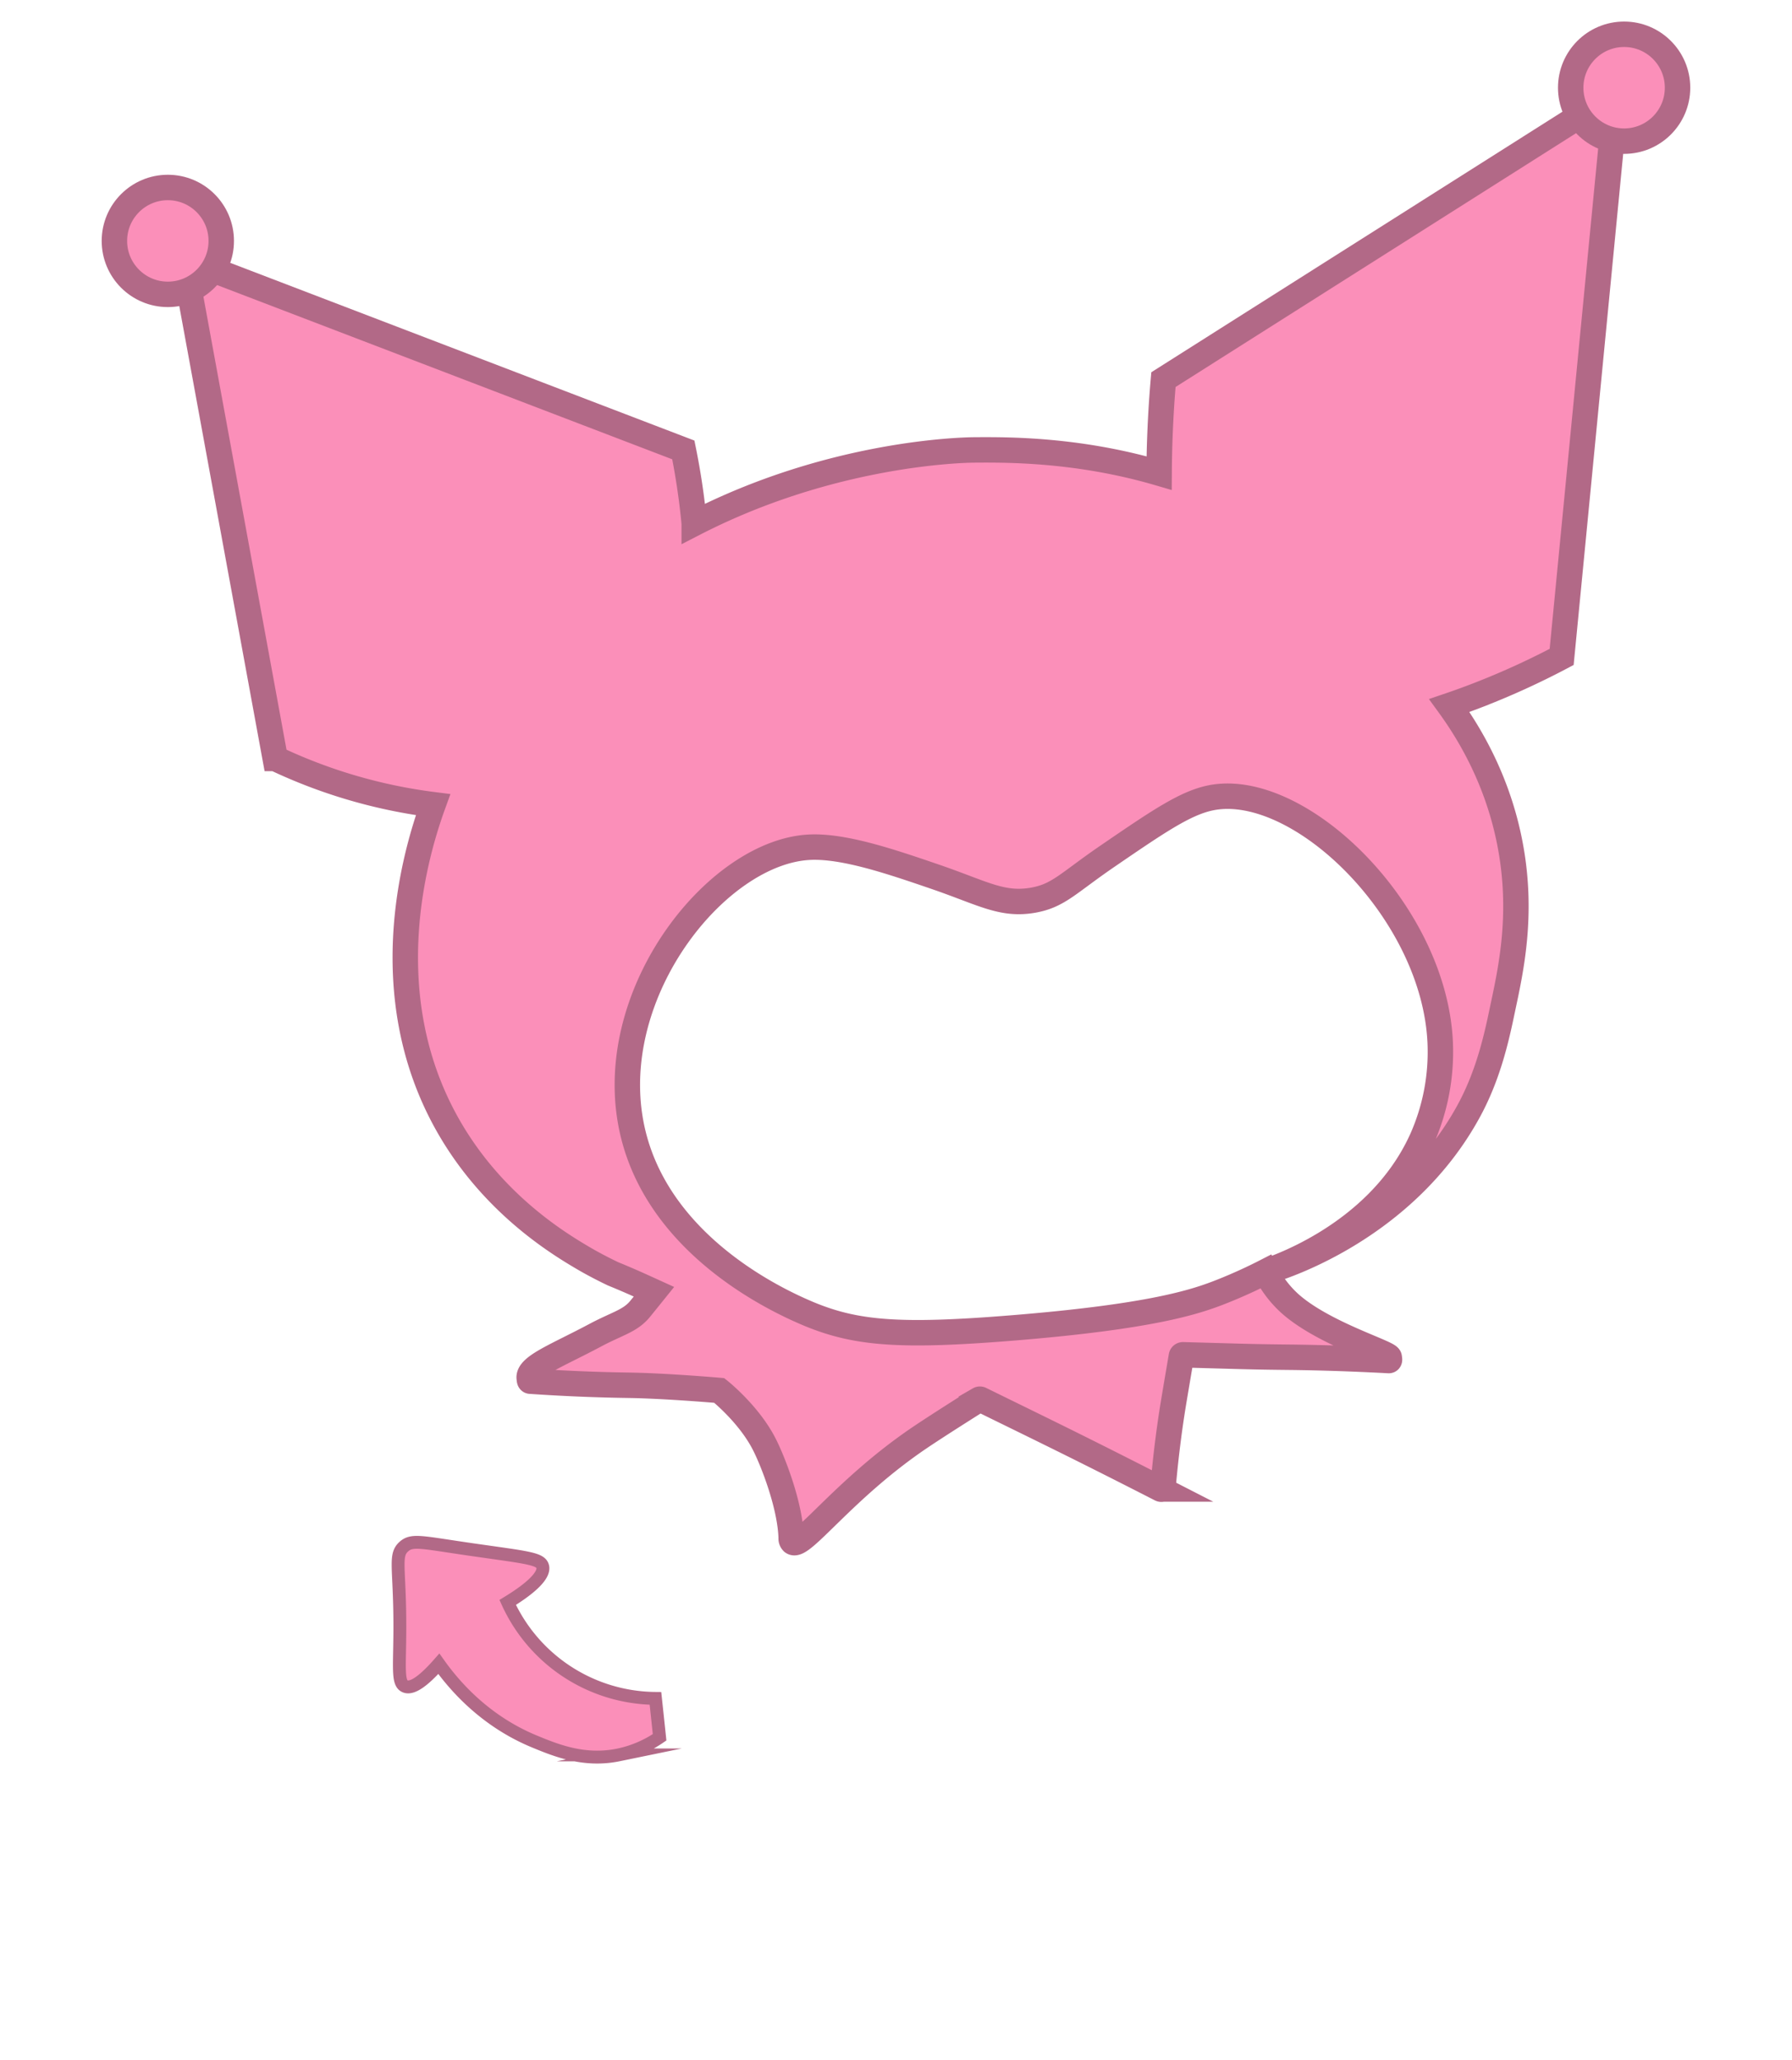 <svg id="Layer_2" data-name="Layer 2" xmlns="http://www.w3.org/2000/svg" viewBox="0 0 1113.98 1280"><defs><style>.cls-1,.cls-2{fill:#fb8fb9;stroke:#b26987;stroke-miterlimit:10;}.cls-1{stroke-width:15.81px;}.cls-2{stroke-width:8px;}</style></defs><path class="cls-1" d="M970.79,408.24q17-175.35,34-350.7L723.24,235.92q-1.8,20.57-2.43,42.47c-.14,5.25-.22,10.44-.25,15.61-50.64-14.84-94.72-14.54-115-14.39-7.6.05-88.81,1.84-174,45.65a437.35,437.35,0,0,0-6.77-45.65L114.07,160.69l57,310.65a324,324,0,0,0,98.14,28.72c-10.47,28.85-37.12,116.35,8.65,198.2,27.62,49.4,69.16,74.46,84.94,83.73,9,5.28,18.27,9.62,18.27,9.62,6.19,2.53,11.13,4.68,14.55,6.2,4.08,1.83,10.91,4.94,10.91,4.94s-7.31,9.08-8.9,11c-6.14,7.26-14,8.79-27.55,16C346.17,842.5,327.94,849.2,329,856.58c.1.76.09,1.71.63,1.75,14.7,1,35.64,2.17,60.85,2.54,23.42.34,56.63,3.23,56.63,3.23s18.38,14.54,28,33.44c5.19,10.15,16.14,37.75,16.72,58.25a3.2,3.2,0,0,0,.89,2.57c5.75,4.31,32-33.15,79-64.93,10.94-7.41,33.39-21.54,36.94-23.77a1,1,0,0,1,1,0c4,2,31,15.18,43.18,21.19,16.44,8.09,39.68,19.67,68.63,34.5a1,1,0,0,0,1.48-.82c2-22.69,4.5-40.26,6.52-52.56,1.09-6.65,4.22-25,4.93-29.2a1,1,0,0,1,1-.84l35.73,1c17.22.46,28.73.49,35.2.59,13.55.2,32.51.7,57,2,.79,0,.31-1.36.28-2-.09-2.86-41.73-15-62.38-34a67,67,0,0,1-14.42-19.28c-6.53,3.35-15.94,7.88-27.57,12.48-15.93,6.29-43.18,15.53-130.46,22.58-69.45,5.61-96.62,3.34-125.66-8.63-1.25-.52-3.71-1.57-6.59-2.87-24.79-11.24-95.28-48.3-105.35-121.85-11-80.59,56.29-162.59,111.94-165.44,21.45-1.09,51.09,9.06,78.2,18.34,29.63,10.15,41.51,18,61,14.56,15.79-2.83,21.45-10.46,46.38-27.5,31.34-21.43,48.28-33,64.18-36.14C807.62,485,891.62,566.11,895.28,647.83A133.27,133.27,0,0,1,884,707.7c-27.9,62.08-97.25,82.21-97.08,82.51s84.44-22.48,126.47-100.45c12.94-24,17.76-49,21-64.31,5.06-23.73,12.11-56.75,4.86-97.89-7-39.86-24.42-70-38.28-89.1q8.1-2.76,16.43-5.95A488,488,0,0,0,970.79,408.24Z"/><path class="cls-2" d="M407.46,1055.47a101.87,101.87,0,0,1-91.86-59.64c22.34-13.62,22.34-20.15,21.75-22.38-1.3-4.87-9.62-5.53-42.68-10.25-32.35-4.62-38.43-6.82-43.68-2-5.51,5-3,11.54-2.5,40.31.55,32-2.21,44.07,3.31,46.45,2.83,1.23,8.51.19,21-14,9.12,12.84,28,35.31,59.39,48.27,13.65,5.64,31.07,12.73,52.32,8.36a70.74,70.74,0,0,0,25.52-10.94Q408.76,1067.57,407.46,1055.47Z"/><circle class="cls-1" cx="104.33" cy="149.72" r="33.21"/><circle class="cls-1" cx="1009.62" cy="54.51" r="33.21"/></svg>